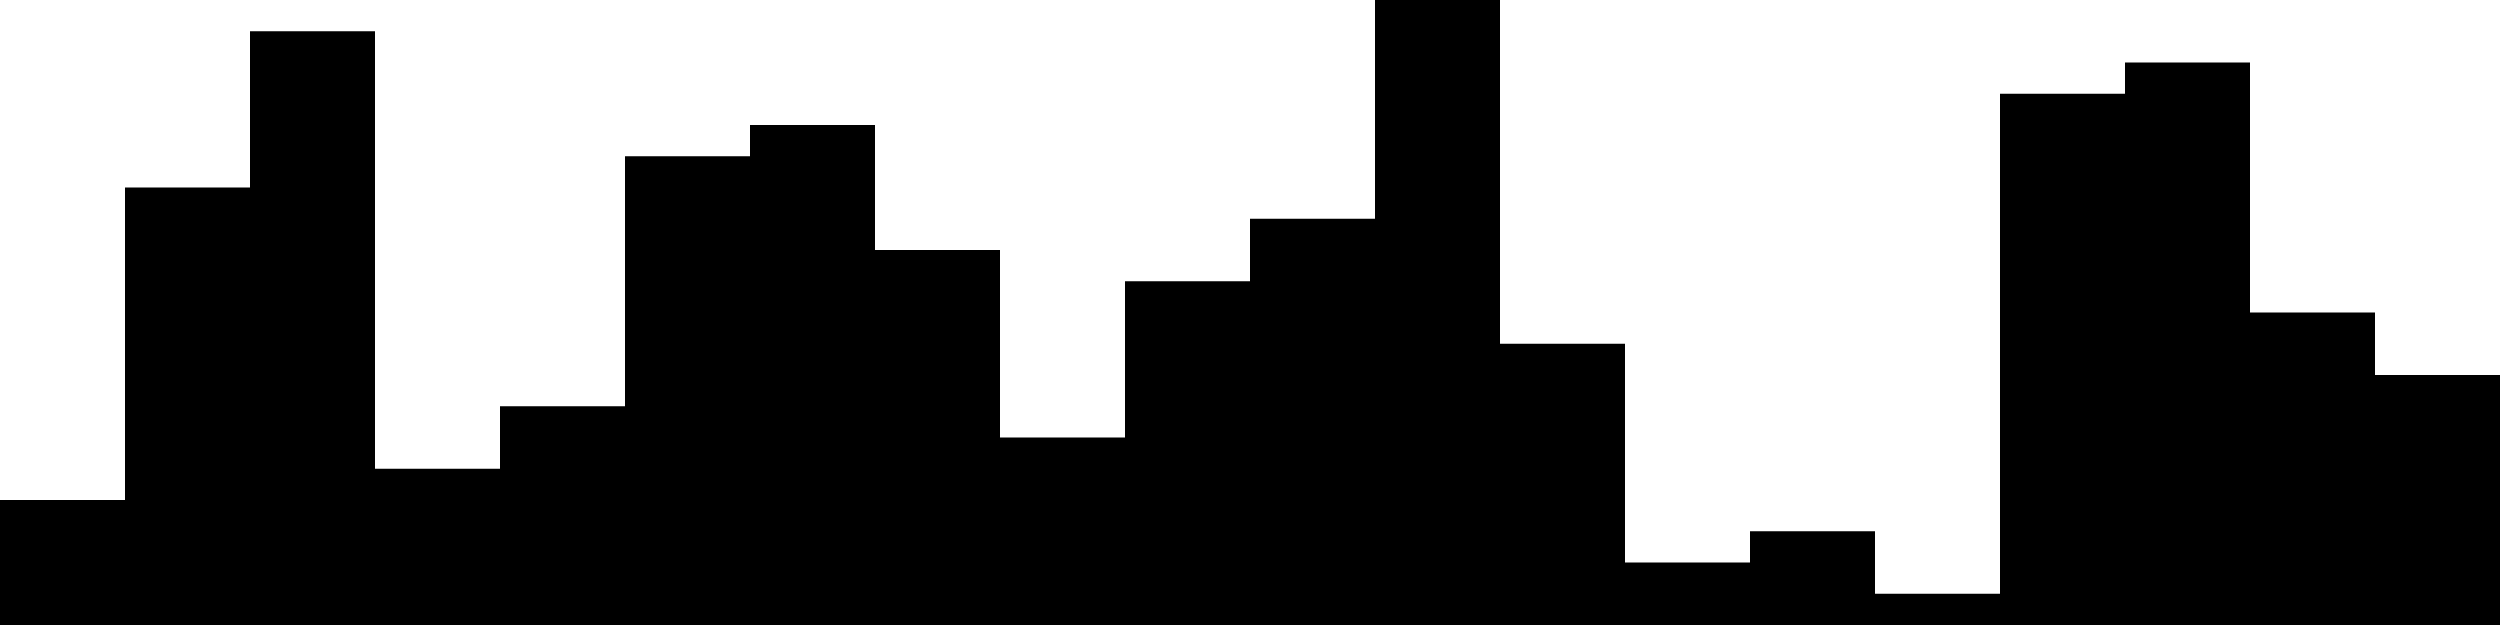 
<svg xmlns="http://www.w3.org/2000/svg" width="800" height="200">
<style>
rect {
    fill: black;
}
@media (prefers-color-scheme: dark) {
    rect {
        fill: white;
    }
}
</style>
<rect width="40" height="40" x="0" y="160" />
<rect width="40" height="140" x="40" y="60" />
<rect width="40" height="190" x="80" y="10" />
<rect width="40" height="50" x="120" y="150" />
<rect width="40" height="70" x="160" y="130" />
<rect width="40" height="150" x="200" y="50" />
<rect width="40" height="160" x="240" y="40" />
<rect width="40" height="120" x="280" y="80" />
<rect width="40" height="60" x="320" y="140" />
<rect width="40" height="110" x="360" y="90" />
<rect width="40" height="130" x="400" y="70" />
<rect width="40" height="200" x="440" y="0" />
<rect width="40" height="90" x="480" y="110" />
<rect width="40" height="20" x="520" y="180" />
<rect width="40" height="30" x="560" y="170" />
<rect width="40" height="10" x="600" y="190" />
<rect width="40" height="170" x="640" y="30" />
<rect width="40" height="180" x="680" y="20" />
<rect width="40" height="100" x="720" y="100" />
<rect width="40" height="80" x="760" y="120" />
</svg>
